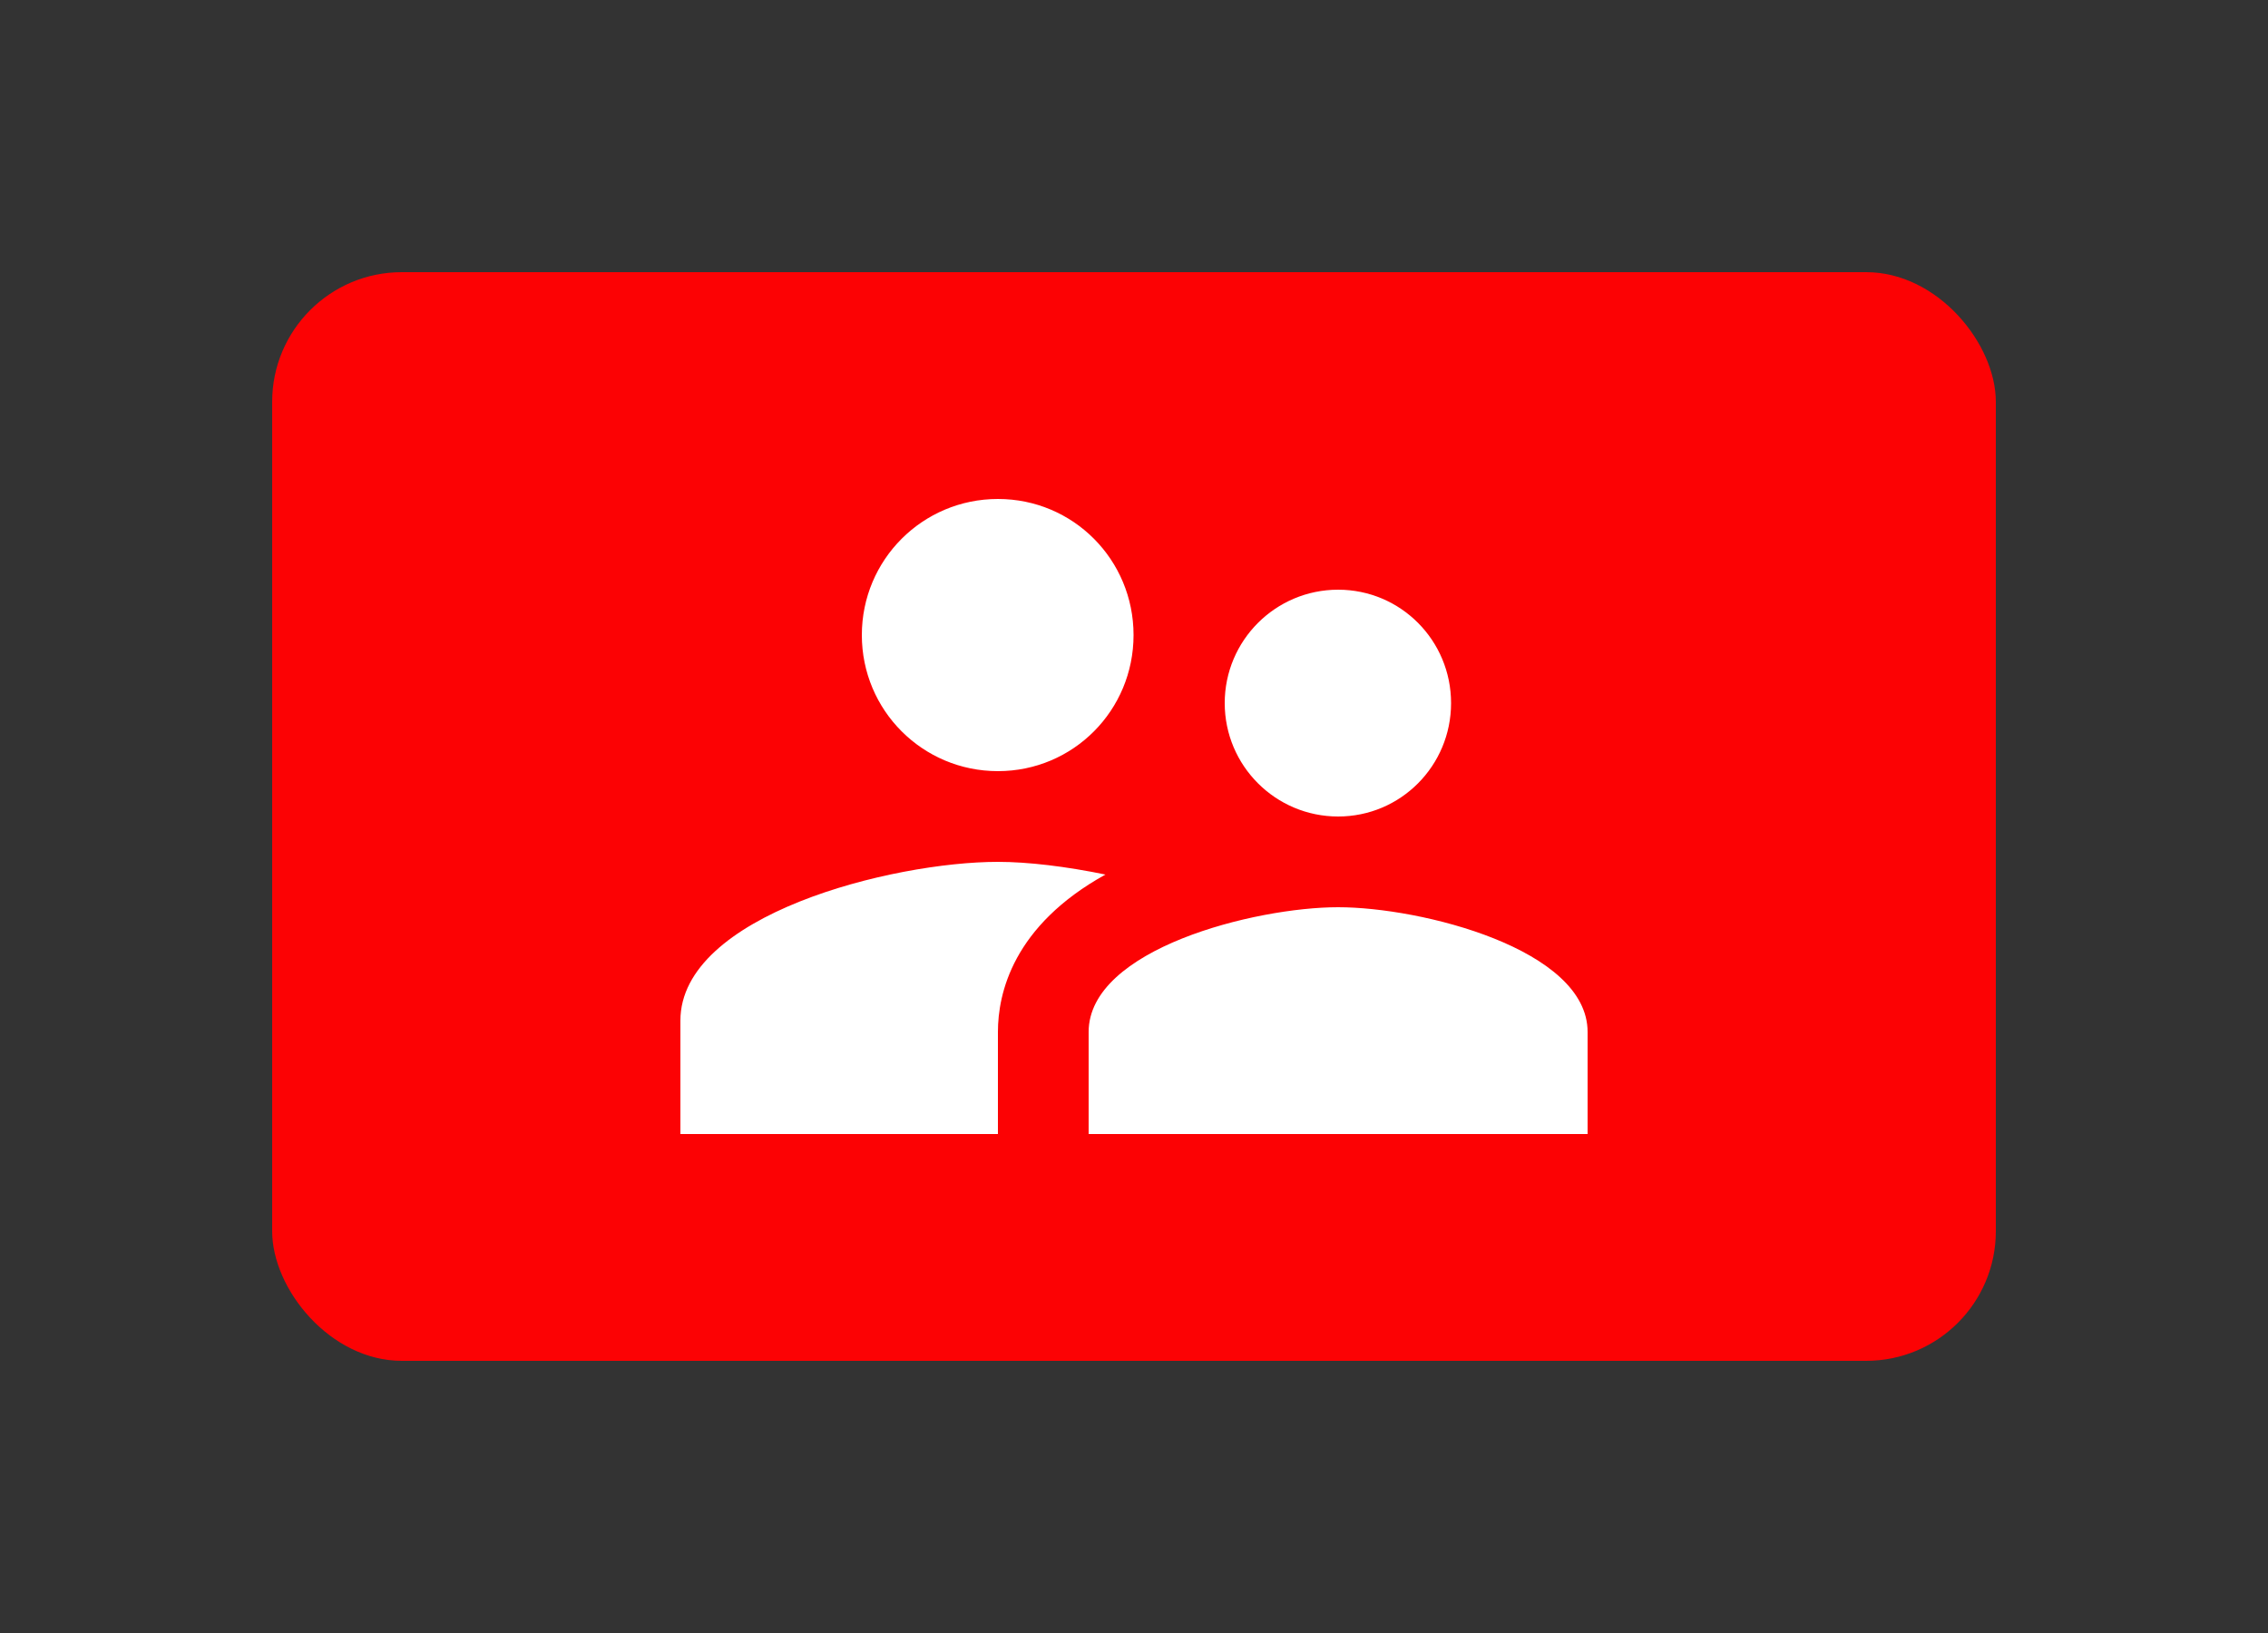 <?xml version="1.0" encoding="utf-8"?>
<svg viewBox="0 0 100 72" xmlns="http://www.w3.org/2000/svg">
  <rect x="0" y="0" width="100" height="72" fill="#333333" stroke="none"/>
  <path style="stroke: rgb(186, 218, 85); fill: rgb(255, 255, 255);"/>
  <path style="stroke: rgb(186, 218, 85); fill: rgb(255, 255, 255);" d="M 56.635 87.2"/>
  <rect x="12" y="12" width="76" height="48" style="fill: rgb(252, 2, 4);" rx="5.718" ry="5.718"/>
  <path style="fill: rgb(216, 216, 216); stroke: rgb(0, 0, 0);" d="M 30.948 23.911"/>
  <path style="fill: rgb(216, 216, 216); stroke: rgb(0, 0, 0);" d="M 63.062 45.303"/>
  <path style="fill: rgb(216, 216, 216); stroke: rgb(0, 0, 0);" d="M 93.989 48.639"/>
  <path style="fill: rgb(216, 216, 216); stroke: rgb(0, 0, 0);" d="M 64.509 34.85"/>
  <path style="fill: rgb(216, 216, 216); stroke: rgb(0, 0, 0);" d="M 61.634 28.873"/>
  <path style="fill: rgb(216, 216, 216); stroke: rgb(0, 0, 0);" d="M 92.587 42.283"/>
  <path style="fill: rgb(216, 216, 216); stroke: rgb(0, 0, 0);" d="M 132.742 30.004"/>
  <path style="fill: rgb(216, 216, 216); stroke: rgb(0, 0, 0);" d="M 111.42 43.292"/>
  <path style="fill: rgb(216, 216, 216); stroke: rgb(0, 0, 0);" d="M 62.734 45.582"/>
  <path style="fill: rgb(216, 216, 216); stroke: rgb(0, 0, 0);" d="M 15.464 93.601"/>
  <path d="M 59 36 C 61.76 36 63.98 33.76 63.98 31 C 63.98 28.24 61.76 26 59 26 C 56.24 26 54 28.24 54 31 C 54 33.76 56.24 36 59 36 Z M 44 34 C 47.32 34 49.98 31.32 49.98 28 C 49.98 24.68 47.32 22 44 22 C 40.68 22 38 24.68 38 28 C 38 31.32 40.68 34 44 34 Z M 59 40 C 55.34 40 48 41.84 48 45.5 L 48 50 L 70 50 L 70 45.5 C 70 41.84 62.66 40 59 40 Z M 44 38 C 39.34 38 30 40.34 30 45 L 30 50 L 44 50 L 44 45.5 C 44 43.8 44.66 40.82 48.74 38.56 C 47 38.2 45.32 38 44 38 Z" style="fill: rgb(255, 255, 255);"/>
</svg>